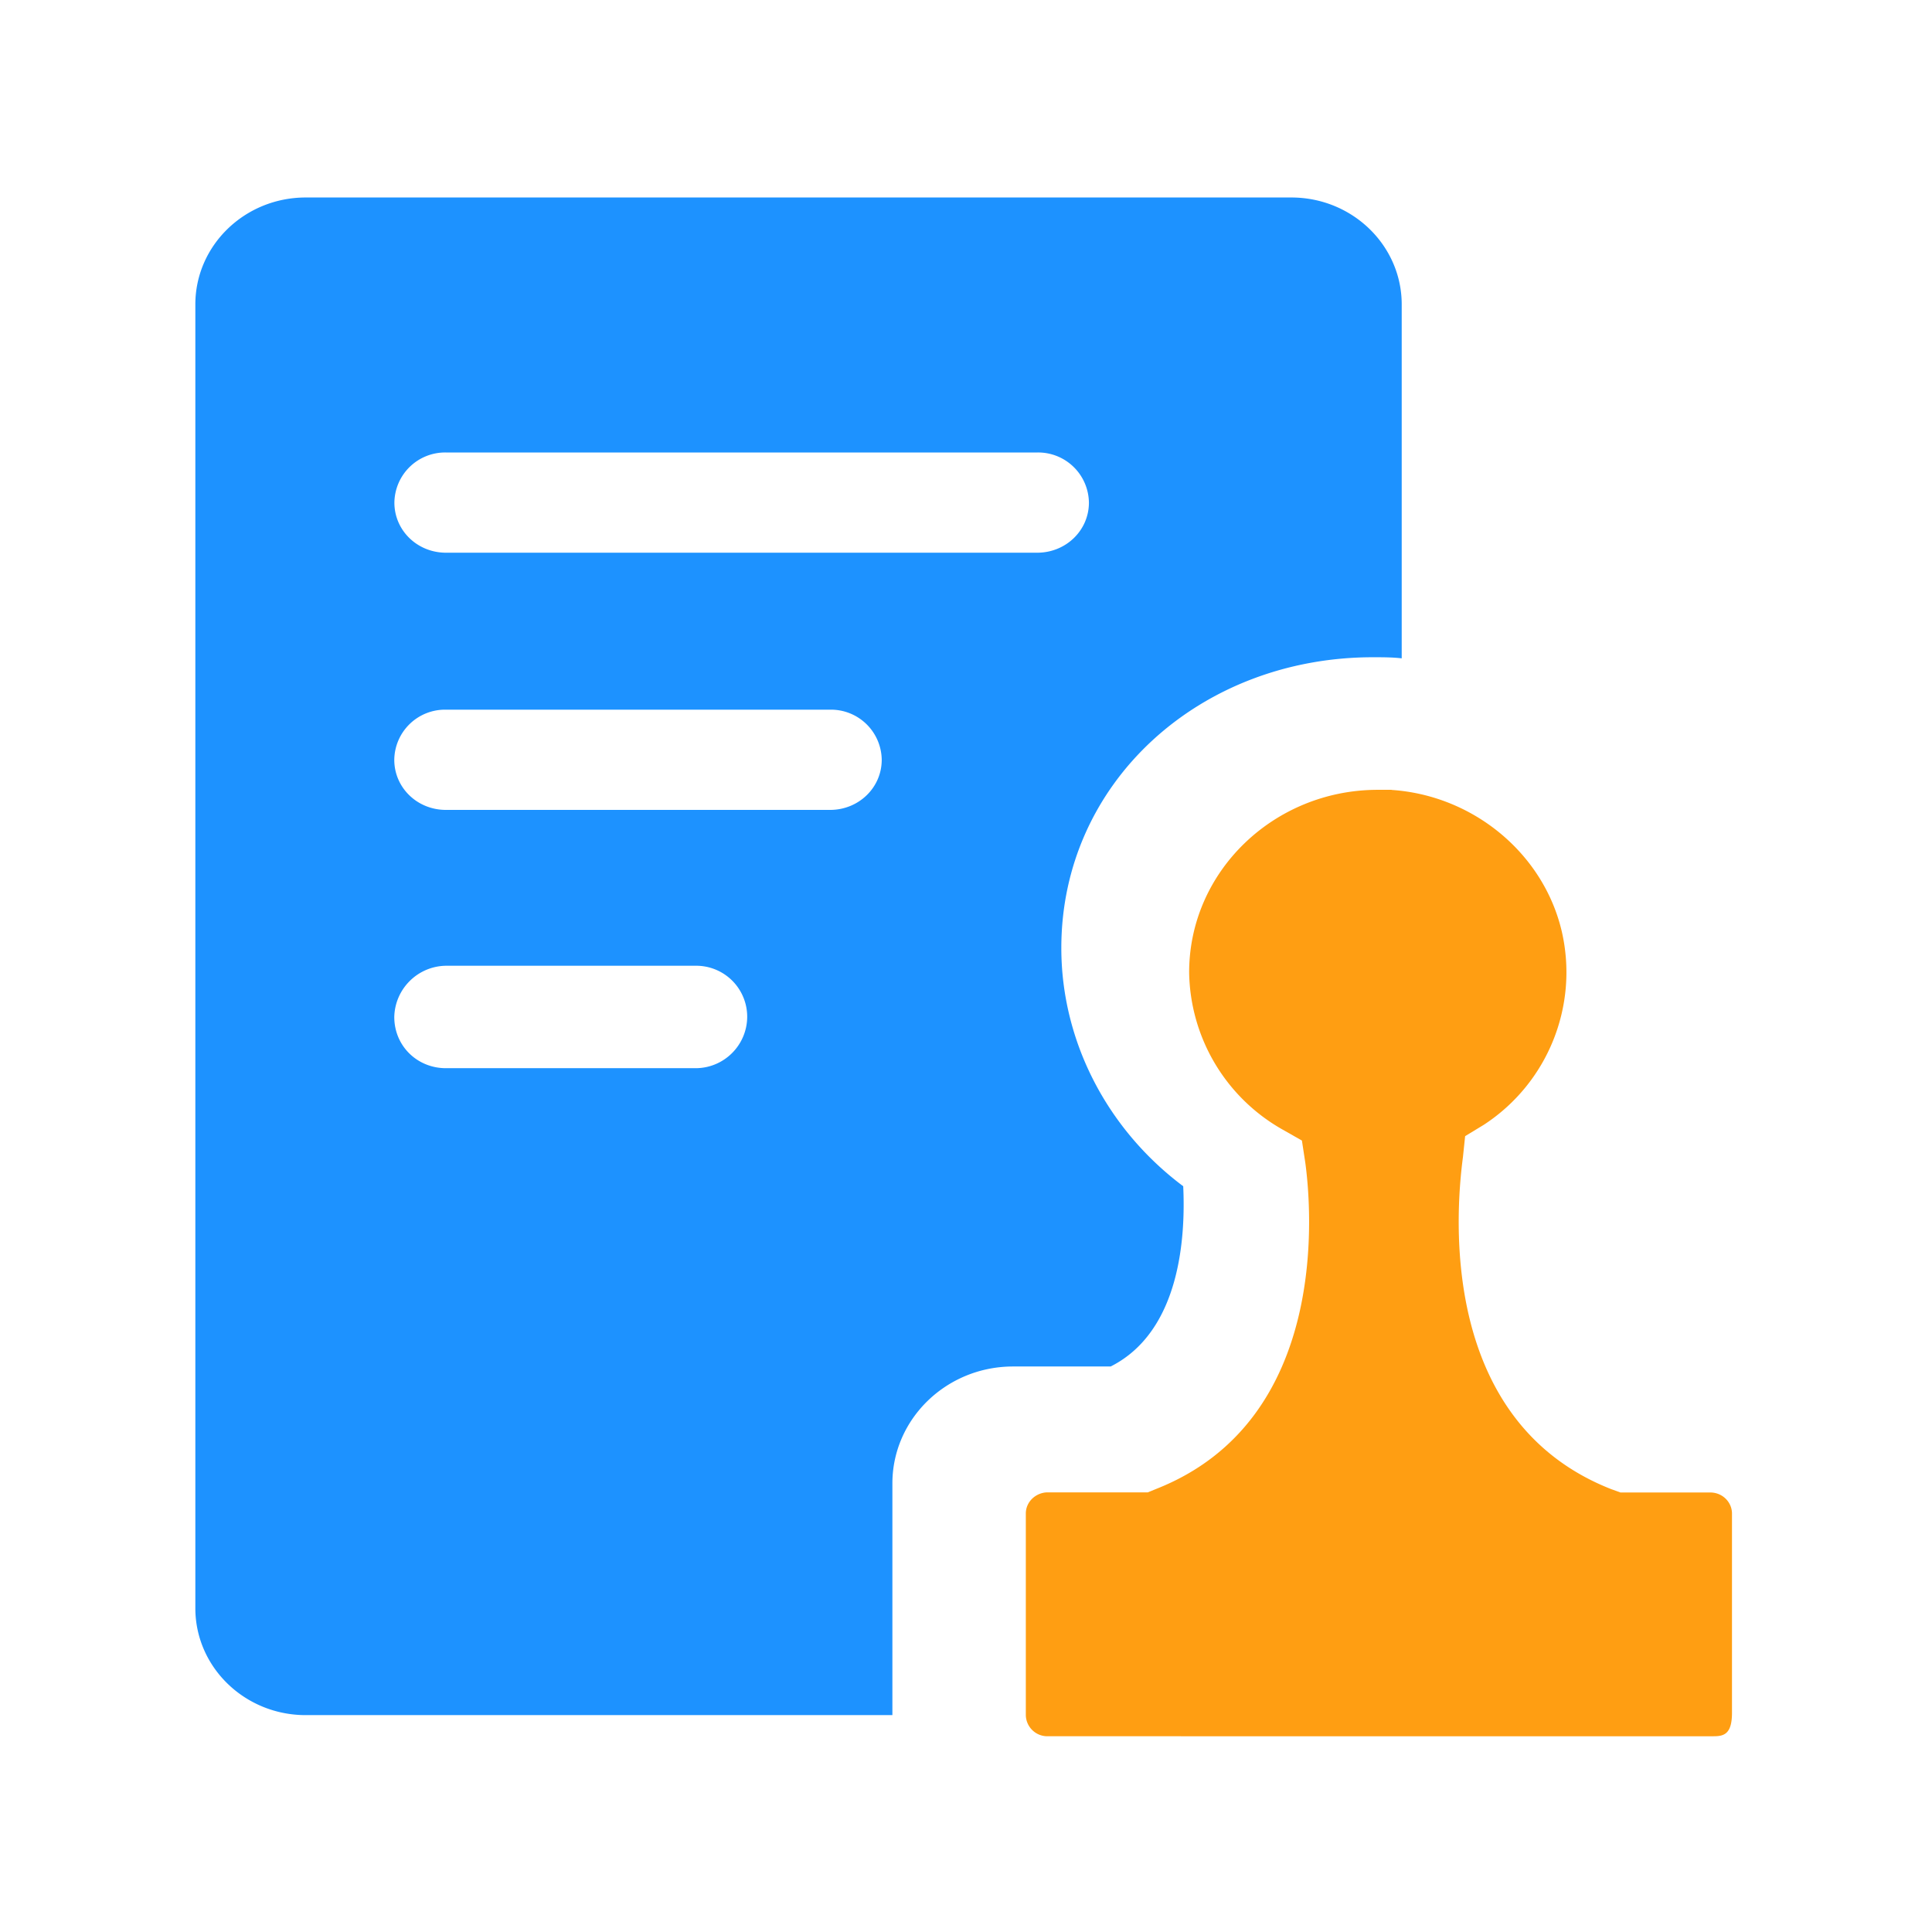 <svg t="1654340878581" class="icon" viewBox="0 0 1024 1024" version="1.1" xmlns="http://www.w3.org/2000/svg" p-id="18452" width="200" height="200"><path d="M684.448 104.676c32.271 0 58.489 25.4 58.489 56.68v187.577c-4.894-0.581-10.369-0.581-15.262-0.581-91.405 0-165.151 66.12-165.151 154.085 0 49.515 24.346 96.177 64.604 126.293 1.222 25.924-1.168 76.724-38.449 95.537H536.951c-35.303 0-63.965 27.787-63.965 61.984v122.8H162.026c-32.275 0-58.489-25.401-58.489-56.681V161.355C103.538 130.075 129.751 104.676 162.026 104.676h522.422zM368.711 511.871H236.355c-14.938 0.217-27.035 12.208-27.377 27.146 0 15.32 12.115 27.145 27.377 27.145h132.24c15.053 0.036 27.307-12.093 27.435-27.145a27.036 27.036 0 0 0-7.995-19.313 27.034 27.034 0 0 0-19.382-7.835h0.057z m71.302-135.729H236.355a26.905 26.905 0 0 0-27.377 26.559c0 14.742 12.115 26.565 27.377 26.565H439.956c15.204 0 27.377-11.823 27.377-26.565a26.904 26.904 0 0 0-27.377-26.559h0.057z m109.694-136.316H236.418a26.941 26.941 0 0 0-19.214 7.591 26.929 26.929 0 0 0-8.168 18.974c0 14.738 12.115 26.559 27.382 26.559h313.289c15.262 0 27.44-11.822 27.44-26.559a26.93 26.93 0 0 0-8.174-18.974 26.923 26.923 0 0 0-19.209-7.591h-0.057z m0 0" fill="#1D92FF" p-id="18453"></path><path d="M737.578 418.678c43.28 2.91 80.449 33.613 90.178 74.915 9.128 39.516-7.422 80.53-41.417 102.645l-9.787 5.939-1.168 11.187c-4.311 32.448-11.649 140.452 78.644 175.929l4.836 1.745h47.533c6.703 0 11.595 5.244 11.595 11.187v105.613c0 11.245-4.253 12.41-9.729 12.41H555.298c-6.281 0.098-11.462-4.903-11.592-11.187V802.224c0-6.466 5.533-11.245 11.649-11.245h53.014l4.253-1.746c93.204-36.585 82.253-150.471 79.227-172.898l-1.809-11.826-10.369-5.885a97.289 97.289 0 0 1-49.4-83.186c0-53.712 45.147-96.818 99.964-96.818h7.342v0.058z" fill="#FF9E12" p-id="18454"></path></svg>